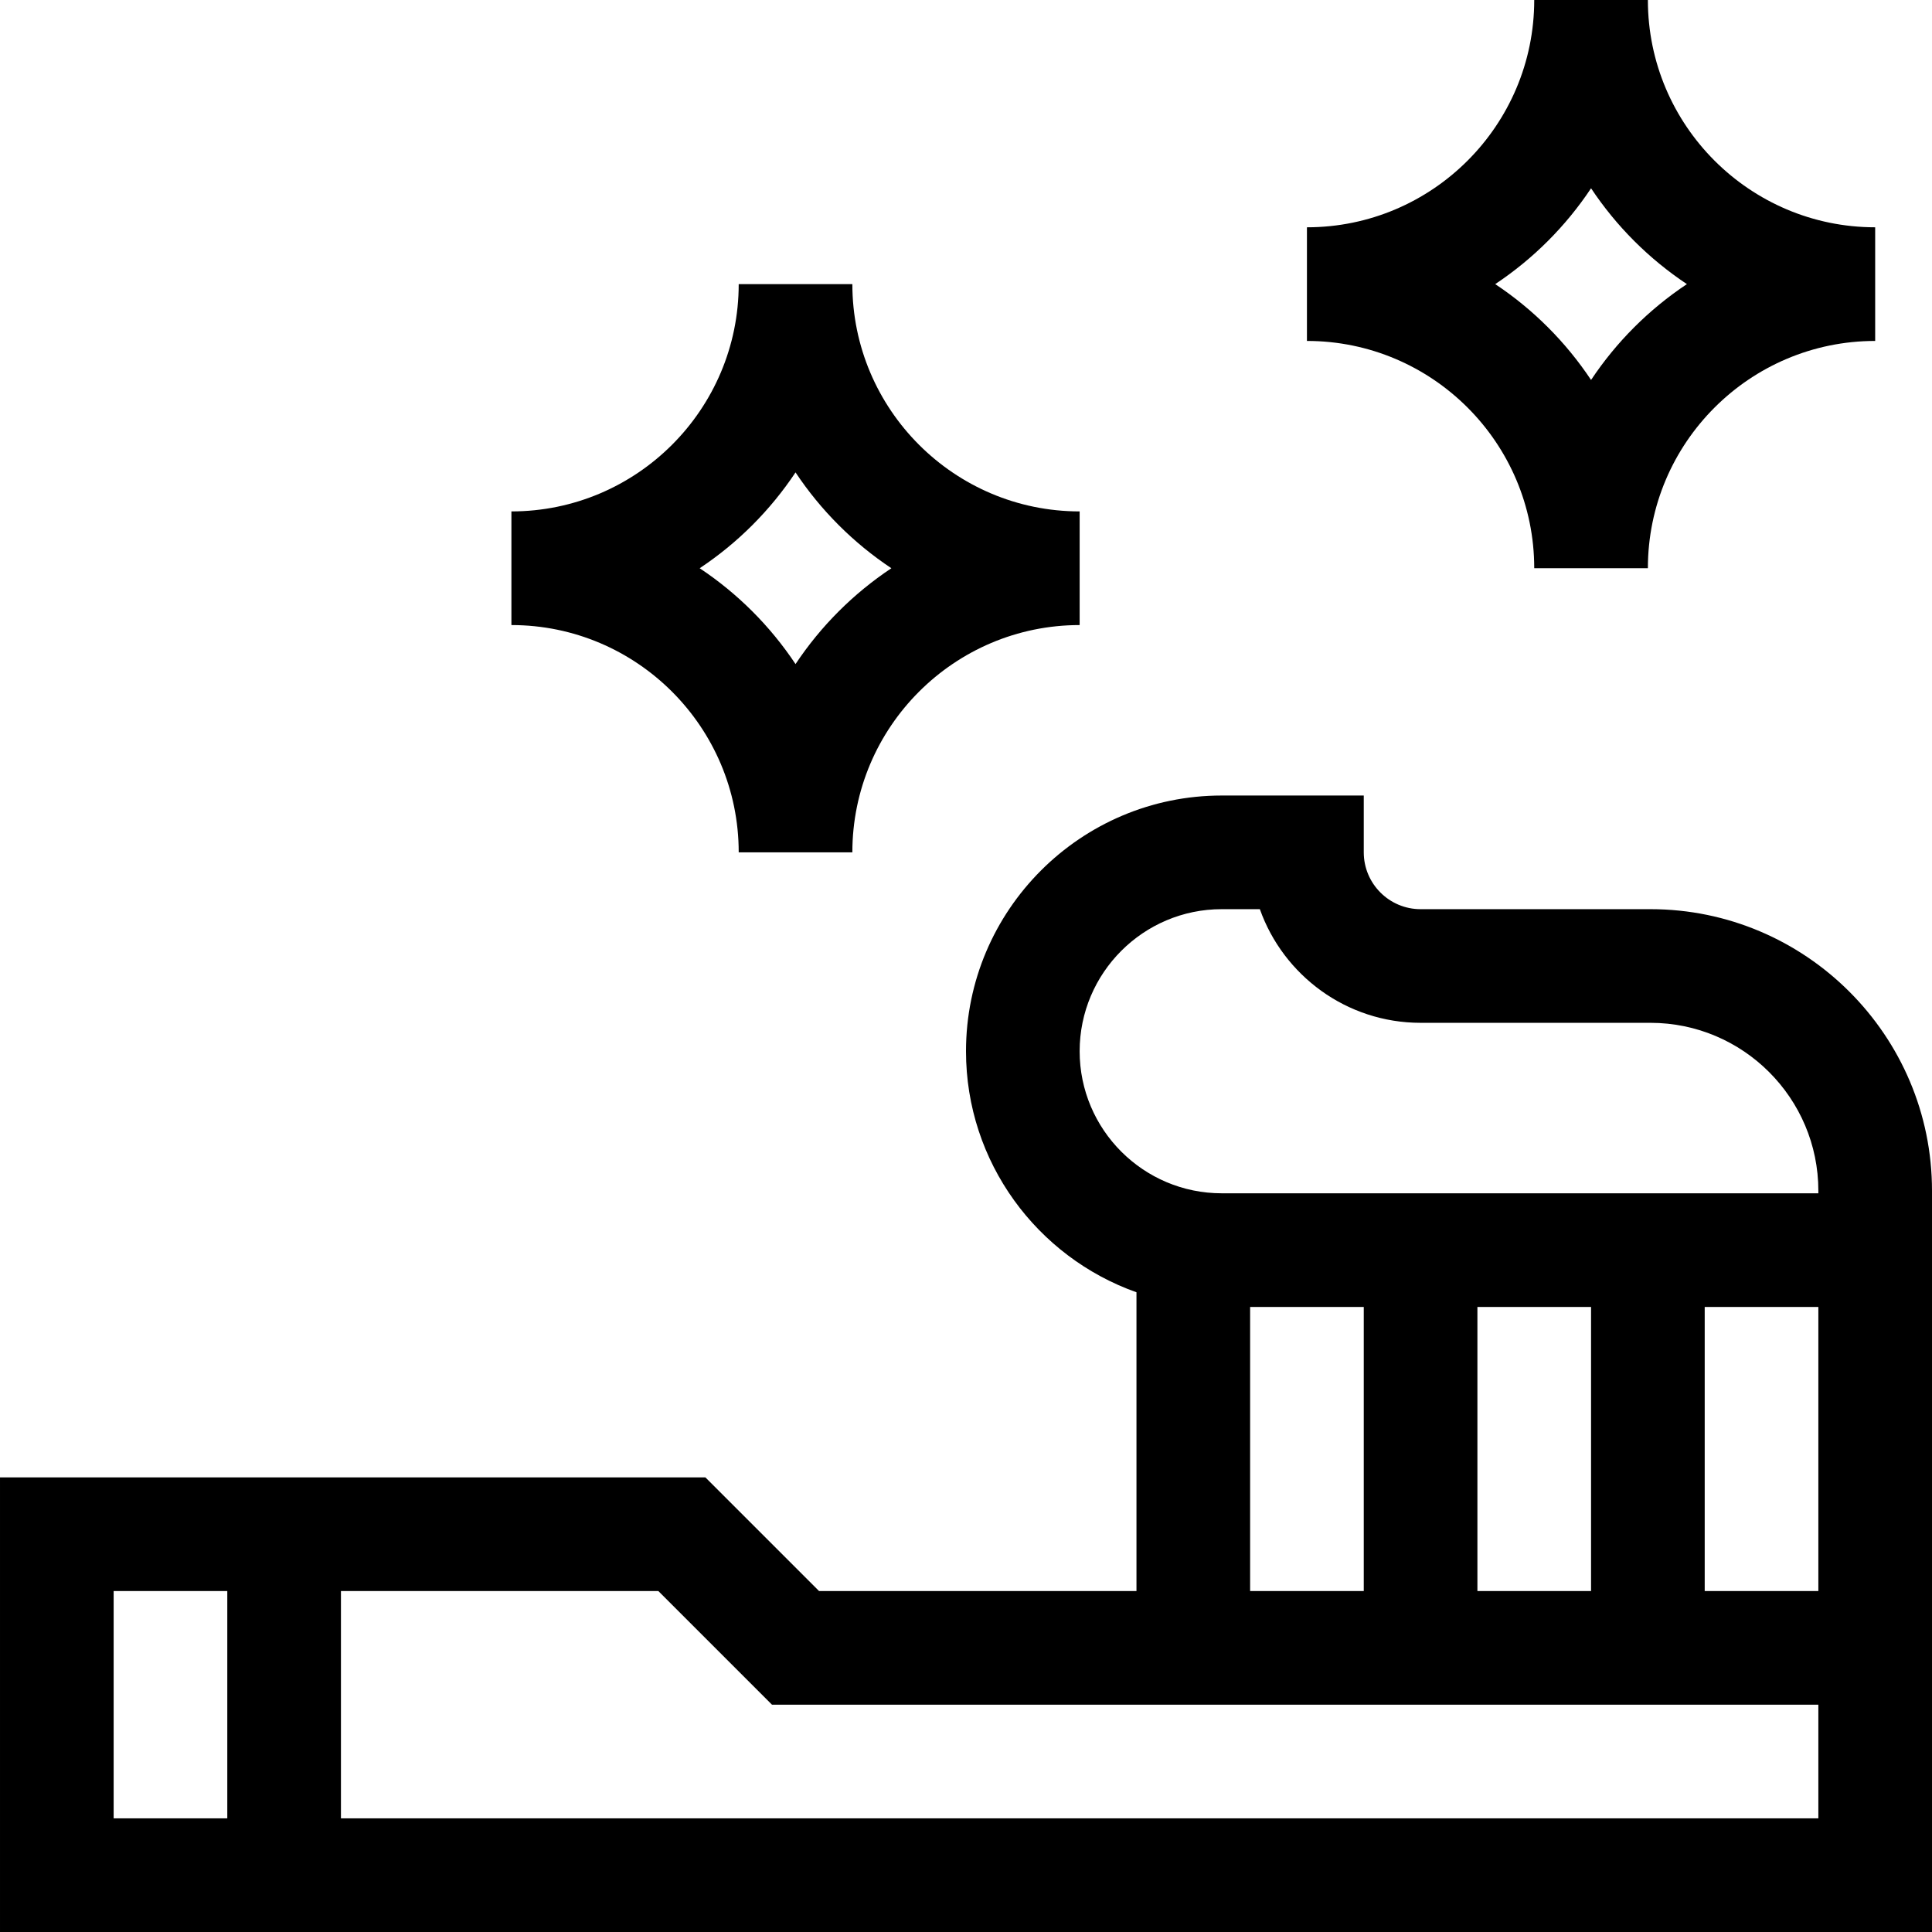 <svg id="Capa_1" enable-background="new 0 0 510 510" height="512" viewBox="0 0 510 510" width="512" xmlns="http://www.w3.org/2000/svg"><g><path d="m435.667 240h-60.668c-8.271 0-14.999-6.729-14.999-15v-15h-37.5c-37.22 0-67.5 30.28-67.5 67.5 0 29.332 18.812 54.342 45 63.63v78.87h-83.787l-30-30h-186.213v120h510c0-64.728 0-129.78 0-195v-.667c0-40.987-33.346-74.333-74.333-74.333zm-375.667 240h-30v-60h30zm420 0h-390v-60h83.787l30 30h276.213zm-150-60v-75h30v75zm60 0v-75h30v75zm90 0h-30v-75h30zm0-105c-55.827 0-102.728 0-157.5 0-20.678 0-37.5-16.822-37.5-37.5s16.822-37.5 37.5-37.5h10.07c6.19 17.461 22.873 30 42.429 30h60.668c24.445 0 44.333 19.888 44.333 44.333z"/><path d="m195 225h30c0-33.084 26.916-60 60-60v-30c-33.084 0-60-26.916-60-60h-30c0 33.084-26.916 60-60 60v30c33.084 0 60 26.916 60 60zm15-100.299c6.662 10.02 15.278 18.636 25.299 25.299-10.02 6.663-18.637 15.278-25.299 25.299-6.662-10.02-15.278-18.636-25.299-25.299 10.021-6.663 18.637-15.278 25.299-25.299z"/><path d="m405 150h30c0-33.084 26.916-60 60-60v-30c-33.084 0-60-26.916-60-60h-30c0 33.084-26.916 60-60 60v30c33.084 0 60 26.916 60 60zm15-100.299c6.662 10.021 15.278 18.636 25.299 25.299-10.021 6.663-18.637 15.278-25.299 25.299-6.662-10.021-15.278-18.636-25.299-25.299 10.021-6.663 18.637-15.278 25.299-25.299z"/></g></svg>